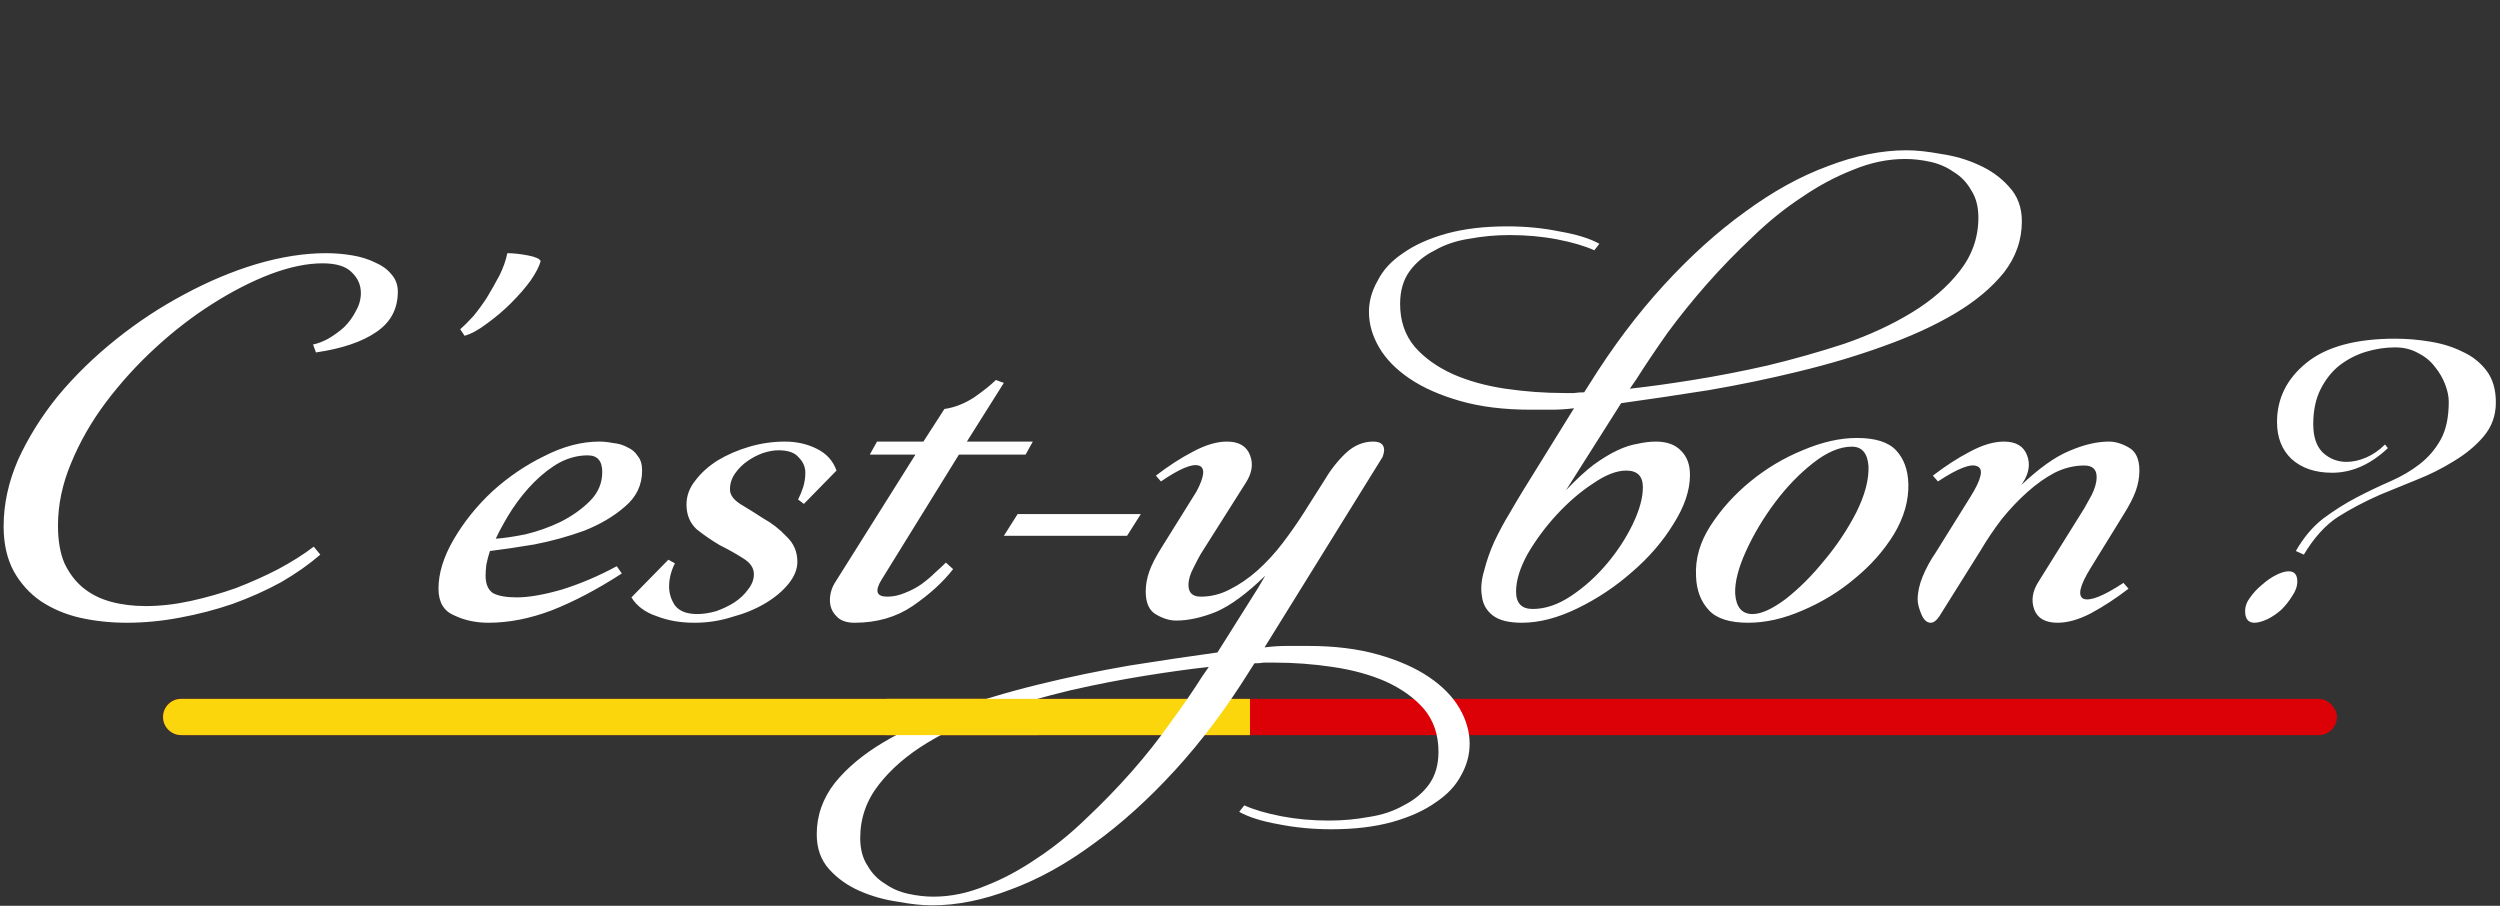 <svg width="276" height="100" viewBox="0 0 276 100" fill="none" xmlns="http://www.w3.org/2000/svg">
<rect x="0" y="0" width="276" height="100" fill="#333333" stroke="none"/>
<rect x="18" y="77.155" width="240" height="4" rx="2" fill="#DB0106"/>
<path d="M18 79.155C18 78.05 18.895 77.155 20 77.155H138V81.155H20C18.895 81.155 18 80.259 18 79.155Z" fill="#FCD60D"/>
<path d="M43.92 32.191C43.92 34.111 43.12 35.604 41.52 36.671C39.973 37.738 37.76 38.484 34.88 38.911L34.56 38.031C35.093 37.924 35.653 37.711 36.24 37.391C36.88 37.018 37.467 36.591 38 36.111C38.533 35.578 38.96 34.991 39.28 34.351C39.653 33.711 39.84 33.044 39.84 32.351C39.84 31.444 39.493 30.671 38.8 30.031C38.16 29.391 37.093 29.071 35.6 29.071C33.893 29.071 31.973 29.471 29.84 30.271C27.76 31.071 25.627 32.164 23.44 33.551C21.253 34.938 19.147 36.564 17.12 38.431C15.093 40.298 13.28 42.298 11.68 44.431C10.08 46.564 8.8 48.804 7.84 51.151C6.88 53.444 6.4 55.738 6.4 58.031C6.4 59.684 6.64 61.071 7.12 62.191C7.653 63.311 8.347 64.218 9.2 64.911C10.053 65.604 11.067 66.111 12.24 66.431C13.413 66.751 14.693 66.911 16.08 66.911C17.68 66.911 19.333 66.724 21.04 66.351C22.747 65.978 24.427 65.498 26.08 64.911C27.733 64.271 29.28 63.578 30.72 62.831C32.213 62.031 33.52 61.204 34.64 60.351L35.36 61.231C34.133 62.298 32.693 63.311 31.04 64.271C29.387 65.178 27.6 65.978 25.68 66.671C23.813 67.311 21.867 67.818 19.84 68.191C17.867 68.564 15.92 68.751 14 68.751C12.187 68.751 10.453 68.564 8.8 68.191C7.2 67.818 5.76 67.204 4.48 66.351C3.253 65.498 2.267 64.404 1.52 63.071C0.773 61.684 0.4 60.031 0.4 58.111C0.4 55.658 0.933 53.204 2 50.751C3.12 48.298 4.587 45.951 6.4 43.711C8.267 41.471 10.4 39.391 12.8 37.471C15.2 35.551 17.707 33.898 20.32 32.511C22.987 31.071 25.653 29.951 28.32 29.151C31.04 28.351 33.6 27.951 36 27.951C36.96 27.951 37.92 28.031 38.88 28.191C39.84 28.351 40.693 28.618 41.44 28.991C42.187 29.311 42.773 29.738 43.2 30.271C43.68 30.804 43.92 31.444 43.92 32.191ZM56.009 27.951C56.649 27.951 57.396 28.031 58.249 28.191C59.103 28.351 59.583 28.564 59.689 28.831C59.529 29.418 59.156 30.138 58.569 30.991C57.983 31.791 57.263 32.618 56.409 33.471C55.609 34.271 54.729 35.018 53.769 35.711C52.863 36.404 52.036 36.858 51.289 37.071L50.809 36.351C51.236 35.978 51.716 35.498 52.249 34.911C52.783 34.271 53.289 33.578 53.769 32.831C54.249 32.031 54.703 31.231 55.129 30.431C55.556 29.578 55.849 28.751 56.009 27.951ZM68.649 63.311C65.929 65.071 63.343 66.431 60.889 67.391C58.489 68.298 56.169 68.751 53.929 68.751C52.543 68.751 51.289 68.484 50.169 67.951C48.996 67.471 48.409 66.484 48.409 64.991C48.409 63.284 48.969 61.471 50.089 59.551C51.209 57.631 52.623 55.871 54.329 54.271C56.089 52.671 58.009 51.364 60.089 50.351C62.169 49.284 64.196 48.751 66.169 48.751C66.649 48.751 67.156 48.804 67.689 48.911C68.276 48.964 68.809 49.124 69.289 49.391C69.769 49.604 70.143 49.924 70.409 50.351C70.729 50.724 70.889 51.258 70.889 51.951C70.889 53.551 70.249 54.884 68.969 55.951C67.743 57.018 66.249 57.898 64.489 58.591C62.729 59.231 60.889 59.738 58.969 60.111C57.049 60.431 55.423 60.671 54.089 60.831C53.929 61.311 53.796 61.818 53.689 62.351C53.636 62.831 53.609 63.231 53.609 63.551C53.609 64.458 53.876 65.098 54.409 65.471C54.996 65.791 55.876 65.951 57.049 65.951C58.383 65.951 60.063 65.658 62.089 65.071C64.116 64.431 66.116 63.578 68.089 62.511L68.649 63.311ZM54.729 59.471C55.583 59.418 56.676 59.258 58.009 58.991C59.343 58.671 60.623 58.218 61.849 57.631C63.129 56.991 64.223 56.218 65.129 55.311C66.036 54.404 66.489 53.338 66.489 52.111C66.489 50.884 65.956 50.271 64.889 50.271C63.823 50.271 62.783 50.538 61.769 51.071C60.809 51.604 59.876 52.324 58.969 53.231C58.116 54.084 57.316 55.071 56.569 56.191C55.876 57.258 55.263 58.351 54.729 59.471ZM74.509 62.191C74.083 63.044 73.869 63.898 73.869 64.751C73.869 65.498 74.083 66.191 74.509 66.831C74.989 67.471 75.816 67.791 76.989 67.791C77.629 67.791 78.323 67.684 79.069 67.471C79.816 67.204 80.483 66.884 81.069 66.511C81.709 66.084 82.216 65.604 82.589 65.071C83.016 64.538 83.229 63.978 83.229 63.391C83.229 62.698 82.829 62.111 82.029 61.631C81.283 61.151 80.429 60.671 79.469 60.191C78.563 59.658 77.709 59.071 76.909 58.431C76.163 57.738 75.789 56.831 75.789 55.711C75.789 54.751 76.109 53.871 76.749 53.071C77.389 52.218 78.216 51.471 79.229 50.831C80.296 50.191 81.469 49.684 82.749 49.311C84.029 48.938 85.336 48.751 86.669 48.751C87.949 48.751 89.123 49.018 90.189 49.551C91.256 50.084 91.976 50.884 92.349 51.951L88.749 55.631L88.109 55.151C88.323 54.724 88.509 54.271 88.669 53.791C88.829 53.258 88.909 52.724 88.909 52.191C88.909 51.551 88.669 50.991 88.189 50.511C87.763 49.978 87.016 49.711 85.949 49.711C85.416 49.711 84.829 49.818 84.189 50.031C83.603 50.244 83.043 50.538 82.509 50.911C81.976 51.284 81.523 51.738 81.149 52.271C80.776 52.804 80.589 53.391 80.589 54.031C80.589 54.618 80.963 55.151 81.709 55.631C82.509 56.111 83.363 56.644 84.269 57.231C85.229 57.764 86.083 58.431 86.829 59.231C87.629 59.978 88.029 60.911 88.029 62.031C88.029 62.831 87.709 63.631 87.069 64.431C86.429 65.231 85.576 65.951 84.509 66.591C83.443 67.231 82.216 67.738 80.829 68.111C79.496 68.538 78.109 68.751 76.669 68.751C75.123 68.751 73.736 68.511 72.509 68.031C71.229 67.604 70.296 66.911 69.709 65.951L73.789 61.791L74.509 62.191ZM105.224 62.831C104.104 64.271 102.61 65.631 100.744 66.911C98.93 68.138 96.797 68.751 94.344 68.751C93.437 68.751 92.77 68.511 92.344 68.031C91.864 67.551 91.624 66.964 91.624 66.271C91.624 65.524 91.837 64.831 92.264 64.191L101.064 50.191H96.024L96.824 48.751H101.944L104.264 45.151C105.384 44.991 106.477 44.564 107.544 43.871C108.61 43.124 109.41 42.484 109.944 41.951L110.824 42.271L106.744 48.751H114.024L113.224 50.191H105.864L97.304 64.031C96.557 65.258 96.77 65.871 97.944 65.871C98.584 65.871 99.224 65.738 99.864 65.471C100.557 65.204 101.17 64.884 101.704 64.511C102.29 64.084 102.797 63.658 103.224 63.231C103.704 62.804 104.104 62.431 104.424 62.111L105.224 62.831ZM125.948 56.751L124.428 59.151H110.828L112.348 56.751H125.948ZM151.608 48.751C152.408 48.751 152.808 49.071 152.808 49.711C152.808 49.871 152.755 50.111 152.648 50.431L139.608 71.471C140.461 71.364 141.288 71.311 142.088 71.311C142.888 71.311 143.661 71.311 144.408 71.311C147.341 71.311 149.928 71.631 152.168 72.271C154.408 72.911 156.275 73.738 157.768 74.751C159.261 75.764 160.381 76.911 161.128 78.191C161.875 79.471 162.248 80.778 162.248 82.111C162.248 83.338 161.928 84.511 161.288 85.631C160.701 86.751 159.768 87.738 158.488 88.591C157.208 89.498 155.608 90.218 153.688 90.751C151.768 91.284 149.528 91.551 146.968 91.551C144.941 91.551 142.995 91.364 141.128 90.991C139.315 90.671 137.875 90.218 136.808 89.631L137.368 88.911C138.435 89.391 139.795 89.791 141.448 90.111C143.101 90.431 144.861 90.591 146.728 90.591C148.221 90.591 149.688 90.458 151.128 90.191C152.568 89.978 153.848 89.551 154.968 88.911C156.141 88.324 157.075 87.551 157.768 86.591C158.461 85.631 158.808 84.431 158.808 82.991C158.808 81.124 158.275 79.551 157.208 78.271C156.141 77.044 154.728 76.031 152.968 75.231C151.261 74.484 149.315 73.951 147.128 73.631C144.995 73.311 142.835 73.151 140.648 73.151C140.275 73.151 139.901 73.151 139.528 73.151C139.208 73.204 138.861 73.231 138.488 73.231L137.928 74.111C135.368 78.218 132.621 81.871 129.688 85.071C126.755 88.271 123.768 90.964 120.728 93.151C117.688 95.391 114.648 97.071 111.608 98.191C108.568 99.364 105.661 99.951 102.888 99.951C101.821 99.951 100.568 99.818 99.128 99.551C97.635 99.338 96.222 98.938 94.888 98.351C93.555 97.764 92.435 96.964 91.528 95.951C90.621 94.938 90.168 93.658 90.168 92.111C90.168 90.031 90.835 88.138 92.168 86.431C93.501 84.778 95.288 83.284 97.528 81.951C99.768 80.618 102.381 79.418 105.368 78.351C108.301 77.284 111.421 76.351 114.728 75.551C117.981 74.751 121.315 74.058 124.728 73.471C128.088 72.938 131.315 72.458 134.408 72.031L138.888 64.911L139.688 63.551C137.661 65.524 135.848 66.858 134.248 67.551C132.648 68.191 131.181 68.511 129.848 68.511C129.155 68.511 128.435 68.298 127.688 67.871C126.888 67.444 126.488 66.591 126.488 65.311C126.488 64.564 126.621 63.818 126.888 63.071C127.155 62.324 127.608 61.444 128.248 60.431L132.088 54.271C132.995 52.564 133.075 51.604 132.328 51.391C131.581 51.178 130.195 51.764 128.168 53.151L127.608 52.511C128.995 51.444 130.355 50.564 131.688 49.871C133.075 49.124 134.328 48.751 135.448 48.751C136.781 48.751 137.635 49.258 138.008 50.271C138.381 51.231 138.221 52.244 137.528 53.311L132.568 61.151C132.408 61.418 132.141 61.924 131.768 62.671C131.395 63.364 131.208 64.004 131.208 64.591C131.208 65.444 131.661 65.871 132.568 65.871C133.688 65.871 134.755 65.604 135.768 65.071C136.835 64.538 137.848 63.844 138.808 62.991C139.821 62.084 140.755 61.071 141.608 59.951C142.461 58.831 143.261 57.684 144.008 56.511L144.408 55.871L146.088 53.231C146.835 51.951 147.661 50.884 148.568 50.031C149.475 49.178 150.488 48.751 151.608 48.751ZM103.048 98.991C104.968 98.991 106.888 98.591 108.808 97.791C110.728 97.044 112.621 96.031 114.488 94.751C116.355 93.524 118.168 92.058 119.928 90.351C121.688 88.698 123.368 86.964 124.968 85.151C126.515 83.391 127.928 81.604 129.208 79.791C130.541 77.978 131.715 76.271 132.728 74.671L133.448 73.631C131.475 73.844 129.155 74.164 126.488 74.591C123.821 75.018 121.075 75.551 118.248 76.191C115.368 76.884 112.541 77.684 109.768 78.591C106.995 79.551 104.515 80.698 102.328 82.031C100.141 83.364 98.382 84.884 97.048 86.591C95.662 88.351 94.968 90.324 94.968 92.511C94.968 93.738 95.235 94.751 95.768 95.551C96.248 96.404 96.888 97.071 97.688 97.551C98.435 98.084 99.288 98.458 100.248 98.671C101.208 98.884 102.141 98.991 103.048 98.991ZM223.213 24.431C223.213 26.511 222.546 28.404 221.213 30.111C219.879 31.764 218.093 33.258 215.853 34.591C213.613 35.924 210.999 37.124 208.013 38.191C205.079 39.258 201.959 40.191 198.653 40.991C195.399 41.791 192.066 42.484 188.653 43.071C185.293 43.604 182.066 44.084 178.973 44.511L172.893 54.111C174.013 52.938 175.026 52.004 175.933 51.311C176.893 50.618 177.773 50.084 178.573 49.711C179.373 49.338 180.119 49.098 180.813 48.991C181.506 48.831 182.173 48.751 182.813 48.751C184.039 48.751 184.973 49.098 185.613 49.791C186.253 50.431 186.573 51.311 186.573 52.431C186.573 54.138 185.959 55.951 184.733 57.871C183.559 59.791 182.039 61.551 180.173 63.151C178.359 64.751 176.359 66.084 174.173 67.151C171.986 68.218 169.933 68.751 168.013 68.751C166.573 68.751 165.506 68.484 164.812 67.951C164.119 67.418 163.719 66.724 163.612 65.871C163.452 65.018 163.532 64.058 163.852 62.991C164.119 61.924 164.492 60.858 164.973 59.791C165.506 58.671 166.066 57.631 166.653 56.671C167.239 55.658 167.746 54.804 168.173 54.111L173.773 45.071C172.919 45.178 172.093 45.231 171.293 45.231C170.492 45.231 169.719 45.231 168.973 45.231C166.039 45.231 163.452 44.911 161.212 44.271C158.972 43.631 157.106 42.804 155.612 41.791C154.119 40.778 152.999 39.631 152.252 38.351C151.506 37.071 151.132 35.764 151.132 34.431C151.132 33.258 151.452 32.111 152.092 30.991C152.679 29.818 153.612 28.804 154.892 27.951C156.172 27.044 157.772 26.324 159.692 25.791C161.612 25.258 163.852 24.991 166.413 24.991C168.439 24.991 170.359 25.178 172.173 25.551C174.039 25.871 175.506 26.324 176.572 26.911L176.013 27.631C174.946 27.151 173.586 26.751 171.933 26.431C170.279 26.111 168.519 25.951 166.653 25.951C165.159 25.951 163.692 26.084 162.252 26.351C160.812 26.564 159.532 26.991 158.412 27.631C157.239 28.218 156.306 28.991 155.612 29.951C154.919 30.911 154.572 32.111 154.572 33.551C154.572 35.418 155.106 36.991 156.172 38.271C157.239 39.498 158.652 40.511 160.412 41.311C162.119 42.058 164.039 42.591 166.173 42.911C168.359 43.231 170.546 43.391 172.733 43.391C173.106 43.391 173.453 43.391 173.773 43.391C174.146 43.338 174.519 43.311 174.893 43.311L175.453 42.431C178.013 38.324 180.759 34.671 183.693 31.471C186.626 28.271 189.613 25.578 192.653 23.391C195.693 21.151 198.733 19.471 201.773 18.351C204.813 17.178 207.719 16.591 210.493 16.591C211.559 16.591 212.813 16.724 214.253 16.991C215.746 17.204 217.133 17.604 218.413 18.191C219.746 18.778 220.866 19.578 221.773 20.591C222.733 21.604 223.213 22.884 223.213 24.431ZM210.333 17.551C208.413 17.551 206.493 17.951 204.573 18.751C202.653 19.498 200.759 20.511 198.893 21.791C197.026 23.018 195.213 24.484 193.453 26.191C191.693 27.844 190.013 29.578 188.413 31.391C186.866 33.151 185.426 34.938 184.093 36.751C182.813 38.564 181.666 40.271 180.653 41.871L179.933 42.911C181.906 42.698 184.226 42.378 186.893 41.951C189.559 41.524 192.306 40.991 195.133 40.351C198.013 39.658 200.839 38.858 203.613 37.951C206.386 36.991 208.866 35.844 211.053 34.511C213.239 33.178 214.999 31.658 216.333 29.951C217.719 28.191 218.413 26.218 218.413 24.031C218.413 22.804 218.146 21.791 217.613 20.991C217.133 20.138 216.493 19.471 215.693 18.991C214.946 18.458 214.093 18.084 213.133 17.871C212.173 17.658 211.239 17.551 210.333 17.551ZM179.533 51.951C178.466 51.951 177.239 52.431 175.853 53.391C174.466 54.298 173.133 55.444 171.853 56.831C170.626 58.164 169.559 59.604 168.653 61.151C167.799 62.698 167.373 64.084 167.373 65.311C167.373 66.591 167.986 67.231 169.213 67.231C170.599 67.231 172.013 66.751 173.453 65.791C174.893 64.831 176.199 63.658 177.373 62.271C178.546 60.884 179.506 59.418 180.253 57.871C180.999 56.324 181.373 54.964 181.373 53.791C181.373 52.564 180.759 51.951 179.533 51.951ZM187.243 63.631C187.136 61.711 187.67 59.844 188.843 58.031C190.016 56.218 191.483 54.591 193.243 53.151C195.003 51.711 196.923 50.564 199.003 49.711C201.136 48.804 203.136 48.351 205.003 48.351C207.03 48.351 208.47 48.804 209.323 49.711C210.176 50.618 210.63 51.844 210.683 53.391C210.736 55.258 210.203 57.124 209.083 58.991C207.963 60.804 206.523 62.431 204.763 63.871C203.056 65.311 201.136 66.484 199.003 67.391C196.923 68.298 194.923 68.751 193.003 68.751C190.976 68.751 189.536 68.298 188.683 67.391C187.776 66.431 187.296 65.178 187.243 63.631ZM204.443 49.311C203.11 49.311 201.67 49.924 200.123 51.151C198.63 52.324 197.243 53.764 195.963 55.471C194.683 57.178 193.616 58.964 192.763 60.831C191.91 62.698 191.51 64.271 191.563 65.551C191.67 67.044 192.31 67.791 193.483 67.791C194.443 67.791 195.67 67.231 197.163 66.111C198.656 64.938 200.07 63.524 201.403 61.871C202.79 60.218 203.963 58.458 204.923 56.591C205.883 54.671 206.336 52.964 206.283 51.471C206.176 50.031 205.563 49.311 204.443 49.311ZM221.229 48.751C222.563 48.751 223.416 49.258 223.789 50.271C224.163 51.231 224.003 52.244 223.309 53.311L223.149 53.551C225.123 51.684 226.883 50.431 228.429 49.791C230.029 49.098 231.496 48.751 232.829 48.751C233.523 48.751 234.243 48.964 234.989 49.391C235.789 49.818 236.189 50.671 236.189 51.951C236.189 52.698 236.056 53.444 235.789 54.191C235.523 54.938 235.069 55.818 234.429 56.831L230.829 62.671C229.603 64.644 229.336 65.791 230.029 66.111C230.776 66.378 232.243 65.791 234.429 64.351L234.989 64.991C233.603 66.058 232.216 66.964 230.829 67.711C229.496 68.404 228.269 68.751 227.149 68.751C225.816 68.751 224.963 68.271 224.589 67.311C224.216 66.298 224.376 65.258 225.069 64.191L230.109 56.111C230.269 55.844 230.536 55.364 230.909 54.671C231.283 53.924 231.469 53.258 231.469 52.671C231.469 51.818 231.016 51.391 230.109 51.391C228.989 51.391 227.896 51.658 226.829 52.191C225.816 52.724 224.803 53.444 223.789 54.351C222.829 55.204 221.896 56.191 220.989 57.311C220.136 58.431 219.363 59.578 218.669 60.751L214.109 68.031C213.789 68.511 213.469 68.751 213.149 68.751C212.723 68.751 212.376 68.431 212.109 67.791C211.843 67.151 211.709 66.618 211.709 66.191C211.709 65.391 211.896 64.538 212.269 63.631C212.643 62.724 213.123 61.844 213.709 60.991L217.549 54.831C218.776 52.858 219.016 51.738 218.269 51.471C217.576 51.151 216.136 51.711 213.949 53.151L213.389 52.511C214.776 51.444 216.136 50.564 217.469 49.871C218.856 49.124 220.109 48.751 221.229 48.751ZM275.543 44.431C275.543 45.871 275.089 47.124 274.183 48.191C273.329 49.204 272.236 50.111 270.903 50.911C269.623 51.711 268.236 52.404 266.743 52.991C265.303 53.578 263.996 54.111 262.822 54.591C261.116 55.338 259.543 56.164 258.103 57.071C256.716 57.978 255.463 59.364 254.343 61.231L253.463 60.831C254.316 59.338 255.329 58.138 256.503 57.231C257.729 56.324 258.956 55.551 260.183 54.911C261.409 54.271 262.636 53.684 263.863 53.151C265.089 52.618 266.183 51.978 267.143 51.231C268.103 50.484 268.876 49.578 269.463 48.511C270.049 47.444 270.343 46.058 270.343 44.351C270.343 43.764 270.209 43.124 269.943 42.431C269.676 41.738 269.303 41.098 268.823 40.511C268.343 39.871 267.729 39.364 266.983 38.991C266.236 38.564 265.383 38.351 264.423 38.351C263.356 38.351 262.289 38.511 261.223 38.831C260.156 39.151 259.169 39.658 258.263 40.351C257.409 41.044 256.716 41.924 256.183 42.991C255.649 44.058 255.383 45.338 255.383 46.831C255.383 48.218 255.729 49.258 256.423 49.951C257.169 50.644 258.049 50.991 259.063 50.991C259.756 50.991 260.476 50.831 261.223 50.511C261.969 50.191 262.663 49.711 263.303 49.071L263.623 49.471C261.703 51.284 259.649 52.191 257.463 52.191C255.596 52.191 254.103 51.684 252.983 50.671C251.916 49.658 251.383 48.298 251.383 46.591C251.383 43.978 252.476 41.791 254.663 40.031C256.849 38.271 260.103 37.391 264.423 37.391C265.703 37.391 266.983 37.498 268.263 37.711C269.596 37.924 270.796 38.298 271.863 38.831C272.929 39.311 273.809 40.004 274.503 40.911C275.196 41.818 275.543 42.991 275.543 44.431ZM248.902 68.751C248.209 68.751 247.862 68.324 247.862 67.471C247.862 66.938 248.049 66.431 248.423 65.951C248.796 65.418 249.249 64.938 249.782 64.511C250.262 64.084 250.769 63.738 251.303 63.471C251.836 63.204 252.289 63.071 252.663 63.071C253.303 63.071 253.623 63.444 253.623 64.191C253.623 64.724 253.436 65.258 253.063 65.791C252.743 66.324 252.343 66.831 251.863 67.311C251.383 67.738 250.876 68.084 250.342 68.351C249.756 68.618 249.276 68.751 248.902 68.751Z" fill="white"/>
<rect x="97.894" y="77.155" width="16.788" height="4" fill="#FCD60D"/>
</svg>
